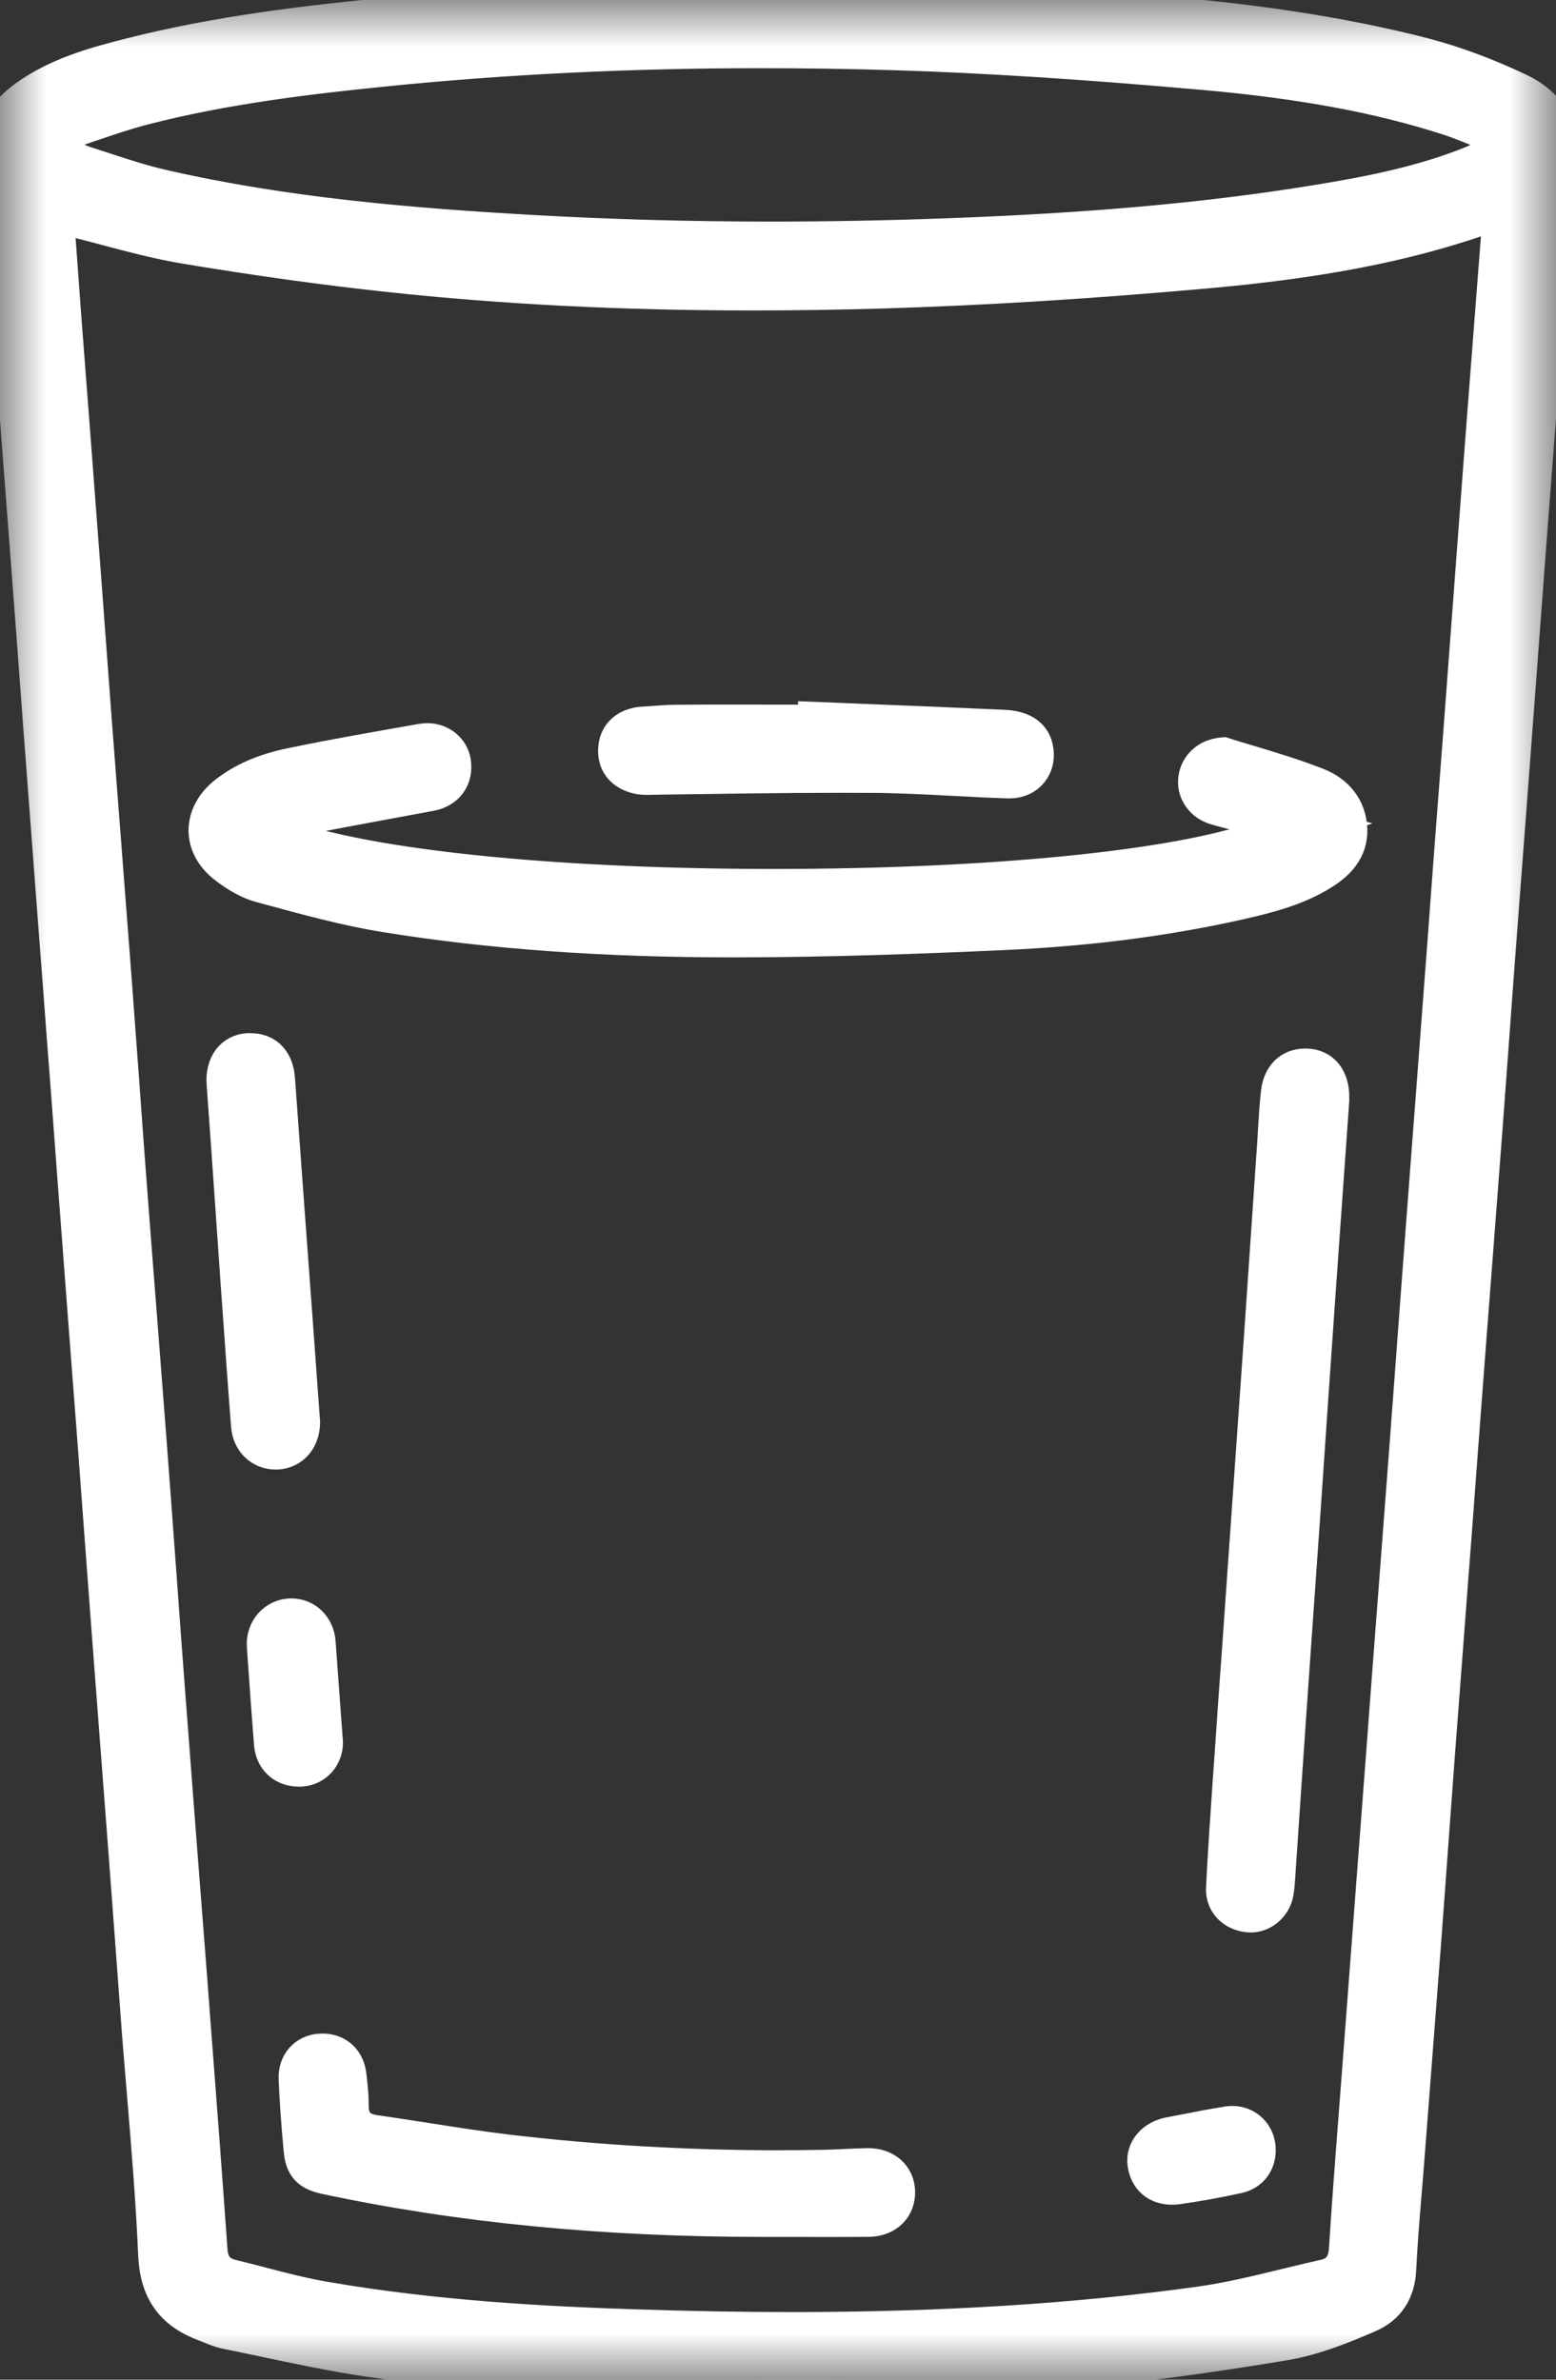 <?xml version="1.0" encoding="UTF-8"?>
<svg width="17px" height="26px" viewBox="0 0 17 26" version="1.1" xmlns="http://www.w3.org/2000/svg" xmlns:xlink="http://www.w3.org/1999/xlink">
    <rect x="0" y="0" width="17" height="26" fill="#333333" stroke="none"/>
    <title>2403316F-DF7C-459B-8746-7FE296A6FF08</title>
    <defs>
        <polygon id="path-1" points="0 0 17 0 17 26 0 26"></polygon>
    </defs>
    <g id="Mobile-app" stroke="none" stroke-width="1" fill="none" fill-rule="evenodd">
        <g id="Patient-Information-" transform="translate(-64, -699)">
            <g id="Group-18" transform="translate(64, 699)">
                <g id="Group-3">
                    <mask id="mask-2" fill="white">
                        <use xlink:href="#path-1"></use>
                    </mask>
                    <g id="Clip-2"></g>
                    <path d="M8.305,0.52 C6.895,0.52 5.517,0.587 4.211,0.719 C3.4,0.801 2.458,0.909 1.552,1.144 C1.361,1.194 1.172,1.258 0.99,1.32 C0.907,1.348 0.825,1.376 0.741,1.403 L0.621,1.442 L0.658,1.702 L0.732,1.736 C0.749,1.744 0.765,1.753 0.781,1.761 C0.824,1.782 0.871,1.807 0.925,1.823 C0.996,1.846 1.067,1.869 1.138,1.892 C1.34,1.958 1.548,2.026 1.761,2.075 C3.12,2.387 4.507,2.499 5.803,2.573 C6.65,2.621 7.532,2.646 8.424,2.646 C9.048,2.646 9.695,2.634 10.347,2.61 C11.935,2.552 13.223,2.436 14.4,2.243 C14.919,2.158 15.52,2.048 16.089,1.819 C16.135,1.801 16.178,1.778 16.228,1.752 C16.254,1.738 16.281,1.724 16.314,1.707 L16.614,1.556 L16.301,1.435 C16.242,1.412 16.187,1.39 16.135,1.369 C16.03,1.326 15.93,1.286 15.829,1.254 C15.076,1.011 14.232,0.855 13.174,0.76 C11.847,0.642 10.766,0.573 9.773,0.542 C9.278,0.527 8.785,0.52 8.305,0.52 L8.305,0.52 Z M0.615,2.802 C0.631,3.015 0.646,3.231 0.662,3.446 C0.69,3.811 0.718,4.175 0.746,4.54 C0.78,4.98 0.813,5.419 0.846,5.858 C0.87,6.175 0.894,6.491 0.917,6.808 C0.943,7.162 0.969,7.517 0.996,7.871 C1.029,8.305 1.062,8.738 1.096,9.172 C1.134,9.662 1.172,10.152 1.209,10.642 C1.238,11.029 1.266,11.415 1.295,11.802 C1.324,12.21 1.354,12.619 1.385,13.027 C1.419,13.471 1.453,13.915 1.488,14.358 C1.525,14.833 1.562,15.309 1.598,15.784 C1.633,16.243 1.666,16.702 1.7,17.161 C1.734,17.626 1.767,18.091 1.803,18.555 C1.849,19.165 1.896,19.775 1.943,20.385 C1.977,20.819 2.011,21.252 2.044,21.685 L2.071,22.045 C2.135,22.88 2.201,23.743 2.261,24.593 C2.273,24.764 2.361,24.871 2.522,24.91 C2.627,24.935 2.734,24.963 2.837,24.99 C3.067,25.05 3.305,25.112 3.545,25.153 C4.761,25.363 5.981,25.425 6.908,25.455 C7.53,25.476 8.101,25.486 8.653,25.486 C10.297,25.486 11.755,25.394 13.109,25.207 C13.431,25.162 13.75,25.084 14.059,25.009 C14.196,24.975 14.339,24.941 14.478,24.91 C14.643,24.874 14.732,24.762 14.744,24.578 C14.776,24.077 14.815,23.568 14.853,23.076 C14.864,22.929 14.876,22.782 14.887,22.635 C14.918,22.223 15.043,20.578 15.074,20.168 C15.099,19.844 15.124,19.52 15.148,19.196 C15.173,18.858 15.199,18.52 15.224,18.183 C15.251,17.835 15.277,17.486 15.304,17.138 C15.339,16.682 15.373,16.226 15.408,15.77 C15.433,15.439 15.457,15.108 15.482,14.777 C15.507,14.441 15.532,14.106 15.557,13.771 C15.59,13.335 15.623,12.899 15.656,12.463 C15.685,12.081 15.715,11.699 15.743,11.317 C15.77,10.97 15.796,10.622 15.822,10.275 C15.845,9.96 15.869,9.646 15.892,9.332 C15.923,8.927 15.954,8.522 15.985,8.118 C16.016,7.704 16.047,7.291 16.078,6.878 C16.099,6.598 16.12,6.319 16.141,6.039 C16.169,5.661 16.198,5.284 16.226,4.907 C16.257,4.5 16.289,4.093 16.32,3.686 C16.349,3.312 16.378,2.937 16.407,2.563 C16.409,2.528 16.403,2.498 16.398,2.478 C16.397,2.474 16.396,2.469 16.395,2.465 L16.371,2.314 L16.22,2.341 C16.214,2.342 16.208,2.343 16.203,2.344 C16.188,2.346 16.17,2.349 16.148,2.356 C15.317,2.641 14.403,2.817 13.184,2.926 C11.916,3.04 10.764,3.111 9.662,3.145 C9.171,3.16 8.686,3.167 8.22,3.167 C6.803,3.167 5.501,3.101 4.239,2.965 C3.545,2.89 2.822,2.79 2.028,2.658 C1.748,2.611 1.474,2.539 1.183,2.462 C1.052,2.427 0.917,2.391 0.781,2.358 L0.579,2.309 L0.615,2.802 Z M8.741,26 C8.325,26 7.889,25.995 7.368,25.984 C6.37,25.963 5.191,25.917 4.012,25.741 C3.632,25.684 3.247,25.602 2.874,25.523 C2.738,25.494 2.602,25.466 2.465,25.438 C2.422,25.429 2.374,25.409 2.323,25.389 C2.3,25.379 2.276,25.37 2.253,25.361 C1.905,25.231 1.75,25.011 1.734,24.625 C1.71,24.057 1.662,23.481 1.616,22.925 C1.596,22.685 1.575,22.437 1.556,22.194 C1.531,21.86 1.506,21.527 1.482,21.194 C1.456,20.856 1.431,20.518 1.406,20.181 C1.376,19.783 1.345,19.386 1.315,18.989 C1.284,18.578 1.252,18.166 1.221,17.754 C1.196,17.42 1.171,17.085 1.146,16.751 C1.121,16.419 1.097,16.087 1.072,15.755 C1.038,15.311 1.004,14.867 0.97,14.423 C0.942,14.058 0.915,13.693 0.887,13.328 C0.862,13 0.837,12.672 0.813,12.343 C0.788,12.01 0.763,11.676 0.737,11.343 C0.709,10.961 0.679,10.58 0.65,10.198 C0.617,9.762 0.584,9.325 0.551,8.889 C0.525,8.554 0.501,8.22 0.475,7.886 C0.451,7.563 0.427,7.24 0.403,6.917 C0.375,6.548 0.347,6.179 0.319,5.81 C0.284,5.357 0.249,4.903 0.215,4.449 C0.186,4.053 0.156,3.657 0.127,3.261 C0.107,2.986 0.087,2.711 0.066,2.436 C0.061,2.368 0.057,2.3 0.053,2.231 C0.043,2.061 0.032,1.884 0.007,1.71 C-0.029,1.454 0.065,1.261 0.312,1.087 C0.642,0.852 1.029,0.741 1.429,0.64 C2.385,0.397 3.363,0.282 4.277,0.194 C5.606,0.065 6.952,0.011 9.076,0 C9.222,0.006 9.405,0.012 9.616,0.02 C10.219,0.041 11.045,0.07 11.87,0.122 C12.981,0.193 14.288,0.31 15.559,0.64 C15.885,0.726 16.23,0.854 16.583,1.022 C16.91,1.177 17.04,1.432 16.99,1.824 C16.94,2.208 16.916,2.599 16.892,2.978 C16.881,3.144 16.87,3.316 16.857,3.485 C16.829,3.854 16.801,4.224 16.773,4.593 C16.739,5.037 16.705,5.481 16.671,5.925 C16.645,6.271 16.619,6.618 16.593,6.963 C16.57,7.275 16.547,7.586 16.523,7.897 C16.496,8.255 16.469,8.612 16.442,8.97 C16.407,9.43 16.371,9.891 16.337,10.351 C16.312,10.675 16.289,10.999 16.265,11.324 C16.239,11.671 16.214,12.017 16.188,12.364 C16.153,12.823 16.118,13.281 16.083,13.739 C16.056,14.085 16.03,14.431 16.003,14.777 C15.977,15.13 15.95,15.483 15.923,15.836 C15.9,16.145 15.877,16.454 15.854,16.762 C15.829,17.08 15.805,17.399 15.781,17.717 C15.743,18.217 15.705,18.716 15.667,19.216 C15.643,19.534 15.62,19.851 15.597,20.169 C15.571,20.532 15.544,20.894 15.517,21.257 C15.477,21.776 15.437,22.295 15.397,22.814 C15.376,23.09 15.354,23.366 15.333,23.642 C15.325,23.752 15.315,23.862 15.306,23.972 C15.284,24.24 15.261,24.517 15.248,24.791 C15.238,25.02 15.134,25.179 14.94,25.263 C14.667,25.381 14.348,25.512 14.03,25.565 C13.209,25.702 12.455,25.803 11.724,25.874 C10.83,25.96 9.882,26 8.741,26 L8.741,26 Z" id="Fill-1" stroke="#FFFFFF" stroke-width="0.45" fill="#FFFFFF" mask="url(#mask-2)"></path>
                </g>
                <path d="M8.007,10.235 C6.59,10.235 5.349,10.145 4.213,9.961 C3.787,9.892 3.358,9.774 2.943,9.661 L2.851,9.636 C2.742,9.606 2.621,9.541 2.489,9.44 C2.359,9.341 2.286,9.212 2.285,9.076 C2.284,8.937 2.357,8.802 2.49,8.697 C2.672,8.554 2.9,8.455 3.186,8.396 C3.655,8.298 4.137,8.215 4.602,8.133 L4.618,8.131 C4.635,8.128 4.652,8.126 4.669,8.126 C4.795,8.126 4.901,8.211 4.92,8.327 C4.946,8.486 4.858,8.609 4.694,8.638 C4.226,8.724 3.757,8.812 3.353,8.888 C3.322,8.894 3.295,8.903 3.265,8.914 C3.251,8.92 3.235,8.926 3.216,8.932 L2.78,9.078 L3.218,9.216 C4.222,9.531 6.18,9.719 8.456,9.719 C10.815,9.719 12.848,9.518 13.763,9.194 L14.225,9.03 L13.75,8.908 C13.703,8.896 13.655,8.884 13.607,8.872 C13.503,8.847 13.397,8.82 13.293,8.79 C13.17,8.755 13.089,8.648 13.096,8.532 C13.102,8.409 13.192,8.312 13.318,8.288 C13.332,8.285 13.35,8.282 13.361,8.281 C13.446,8.308 13.532,8.334 13.617,8.359 C13.869,8.435 14.129,8.513 14.374,8.609 C14.481,8.65 14.667,8.756 14.706,8.99 C14.741,9.195 14.659,9.355 14.447,9.492 C14.169,9.673 13.838,9.756 13.522,9.827 C12.718,10.007 11.879,10.114 10.954,10.156 C10.084,10.195 9.054,10.235 8.01,10.235 L8.007,10.235 Z" id="Fill-4" stroke="#FFFFFF" stroke-width="0.45" fill="#FFFFFF"></path>
                <path d="M13.663,20.889 C13.655,20.889 13.647,20.888 13.639,20.887 C13.493,20.872 13.395,20.768 13.401,20.635 C13.421,20.236 13.449,19.831 13.476,19.439 L13.494,19.188 C13.52,18.796 13.548,18.403 13.577,18.011 C13.592,17.792 13.608,17.573 13.623,17.354 L13.654,16.913 C13.706,16.177 13.758,15.441 13.809,14.706 C13.841,14.243 13.873,13.78 13.904,13.318 L13.958,12.526 C13.962,12.468 13.966,12.41 13.969,12.351 C13.977,12.216 13.985,12.075 14.001,11.94 C14.02,11.775 14.115,11.681 14.26,11.681 C14.269,11.681 14.279,11.681 14.288,11.682 C14.46,11.695 14.518,11.847 14.516,11.985 C14.516,11.997 14.516,12.008 14.516,12.02 L14.516,12.025 L14.463,12.771 C14.428,13.27 14.392,13.768 14.357,14.267 C14.33,14.652 14.304,15.037 14.277,15.422 C14.254,15.759 14.231,16.096 14.208,16.433 C14.184,16.773 14.16,17.113 14.136,17.453 C14.107,17.862 14.079,18.272 14.05,18.682 C14.028,19.003 14.006,19.324 13.984,19.646 C13.966,19.922 13.947,20.199 13.928,20.475 L13.926,20.505 C13.922,20.566 13.918,20.623 13.908,20.677 C13.884,20.798 13.779,20.889 13.663,20.889" id="Fill-6" stroke="#FFFFFF" stroke-width="0.45" fill="#FFFFFF"></path>
                <path d="M9.051,24.216 C8.941,24.216 8.831,24.216 8.721,24.215 C8.611,24.215 8.501,24.215 8.39,24.215 L8.345,24.215 C6.597,24.215 5.034,24.063 3.566,23.75 C3.396,23.713 3.339,23.653 3.324,23.489 C3.297,23.203 3.279,22.949 3.269,22.71 C3.263,22.562 3.357,22.453 3.498,22.444 C3.506,22.443 3.513,22.443 3.521,22.443 C3.668,22.443 3.765,22.535 3.78,22.688 C3.782,22.71 3.785,22.732 3.787,22.753 C3.796,22.84 3.805,22.922 3.803,23.001 C3.799,23.191 3.897,23.305 4.087,23.332 C4.275,23.359 4.468,23.389 4.654,23.418 C4.946,23.464 5.249,23.511 5.549,23.547 C6.511,23.66 7.504,23.718 8.501,23.718 C8.668,23.718 8.838,23.716 9.006,23.713 C9.085,23.711 9.164,23.708 9.24,23.704 C9.319,23.7 9.4,23.696 9.479,23.695 L9.486,23.695 C9.653,23.695 9.769,23.795 9.773,23.944 C9.775,24.019 9.751,24.085 9.705,24.132 C9.654,24.184 9.58,24.213 9.49,24.214 C9.36,24.215 9.221,24.216 9.051,24.216" id="Fill-8" stroke="#FFFFFF" stroke-width="0.45" fill="#FFFFFF"></path>
                <path d="M11.018,8.498 C10.821,8.492 10.619,8.481 10.425,8.471 C10.135,8.456 9.836,8.44 9.54,8.438 C9.422,8.438 9.305,8.437 9.187,8.437 C8.53,8.437 7.862,8.448 7.216,8.457 L7.065,8.46 C6.92,8.46 6.77,8.388 6.76,8.227 C6.755,8.148 6.775,8.081 6.819,8.033 C6.868,7.979 6.944,7.948 7.041,7.944 C7.087,7.942 7.133,7.939 7.179,7.935 C7.25,7.93 7.316,7.925 7.382,7.925 C7.599,7.923 7.816,7.923 8.033,7.923 L8.936,7.924 L8.937,7.895 C9.091,7.901 9.245,7.907 9.399,7.914 C9.913,7.934 10.443,7.956 10.965,7.98 C11.147,7.988 11.253,8.054 11.28,8.175 C11.301,8.263 11.285,8.345 11.235,8.407 C11.188,8.466 11.115,8.498 11.029,8.498 L11.018,8.498 Z" id="Fill-10" stroke="#FFFFFF" stroke-width="0.45" fill="#FFFFFF"></path>
                <path d="M3.011,15.831 C2.868,15.831 2.76,15.724 2.749,15.572 C2.714,15.126 2.682,14.673 2.651,14.234 L2.635,14.015 C2.617,13.754 2.599,13.493 2.581,13.232 C2.549,12.774 2.516,12.3 2.482,11.835 C2.475,11.743 2.495,11.66 2.539,11.602 C2.579,11.549 2.637,11.519 2.707,11.513 C2.717,11.513 2.727,11.513 2.736,11.513 C2.946,11.513 2.99,11.686 2.998,11.788 C3.062,12.672 3.127,13.555 3.192,14.438 L3.267,15.47 C3.269,15.491 3.27,15.51 3.271,15.525 L3.272,15.534 C3.273,15.704 3.174,15.823 3.025,15.831 C3.02,15.831 3.015,15.831 3.011,15.831" id="Fill-12" stroke="#FFFFFF" stroke-width="0.45" fill="#FFFFFF"></path>
                <path d="M3.265,19.295 C3.113,19.295 3.01,19.198 2.999,19.043 C2.974,18.729 2.952,18.41 2.93,18.102 L2.922,17.983 C2.916,17.905 2.941,17.831 2.99,17.775 C3.036,17.724 3.099,17.693 3.169,17.689 C3.174,17.689 3.179,17.689 3.184,17.689 C3.323,17.689 3.431,17.797 3.442,17.946 C3.46,18.199 3.479,18.452 3.498,18.713 L3.522,19.037 C3.523,19.176 3.423,19.286 3.287,19.295 C3.28,19.295 3.272,19.295 3.265,19.295" id="Fill-14" stroke="#FFFFFF" stroke-width="0.45" fill="#FFFFFF"></path>
                <path d="M12.805,23.863 C12.658,23.863 12.562,23.78 12.543,23.634 C12.525,23.502 12.627,23.385 12.785,23.355 C12.834,23.346 12.883,23.336 12.931,23.327 C13.092,23.295 13.259,23.263 13.422,23.237 C13.437,23.235 13.451,23.234 13.465,23.234 C13.532,23.234 13.594,23.259 13.64,23.306 C13.688,23.354 13.714,23.421 13.713,23.494 C13.712,23.62 13.637,23.714 13.519,23.74 C13.279,23.792 13.064,23.831 12.862,23.859 C12.842,23.862 12.823,23.863 12.805,23.863" id="Fill-16" stroke="#FFFFFF" stroke-width="0.45" fill="#FFFFFF"></path>
            </g>
        </g>
    </g>
</svg>